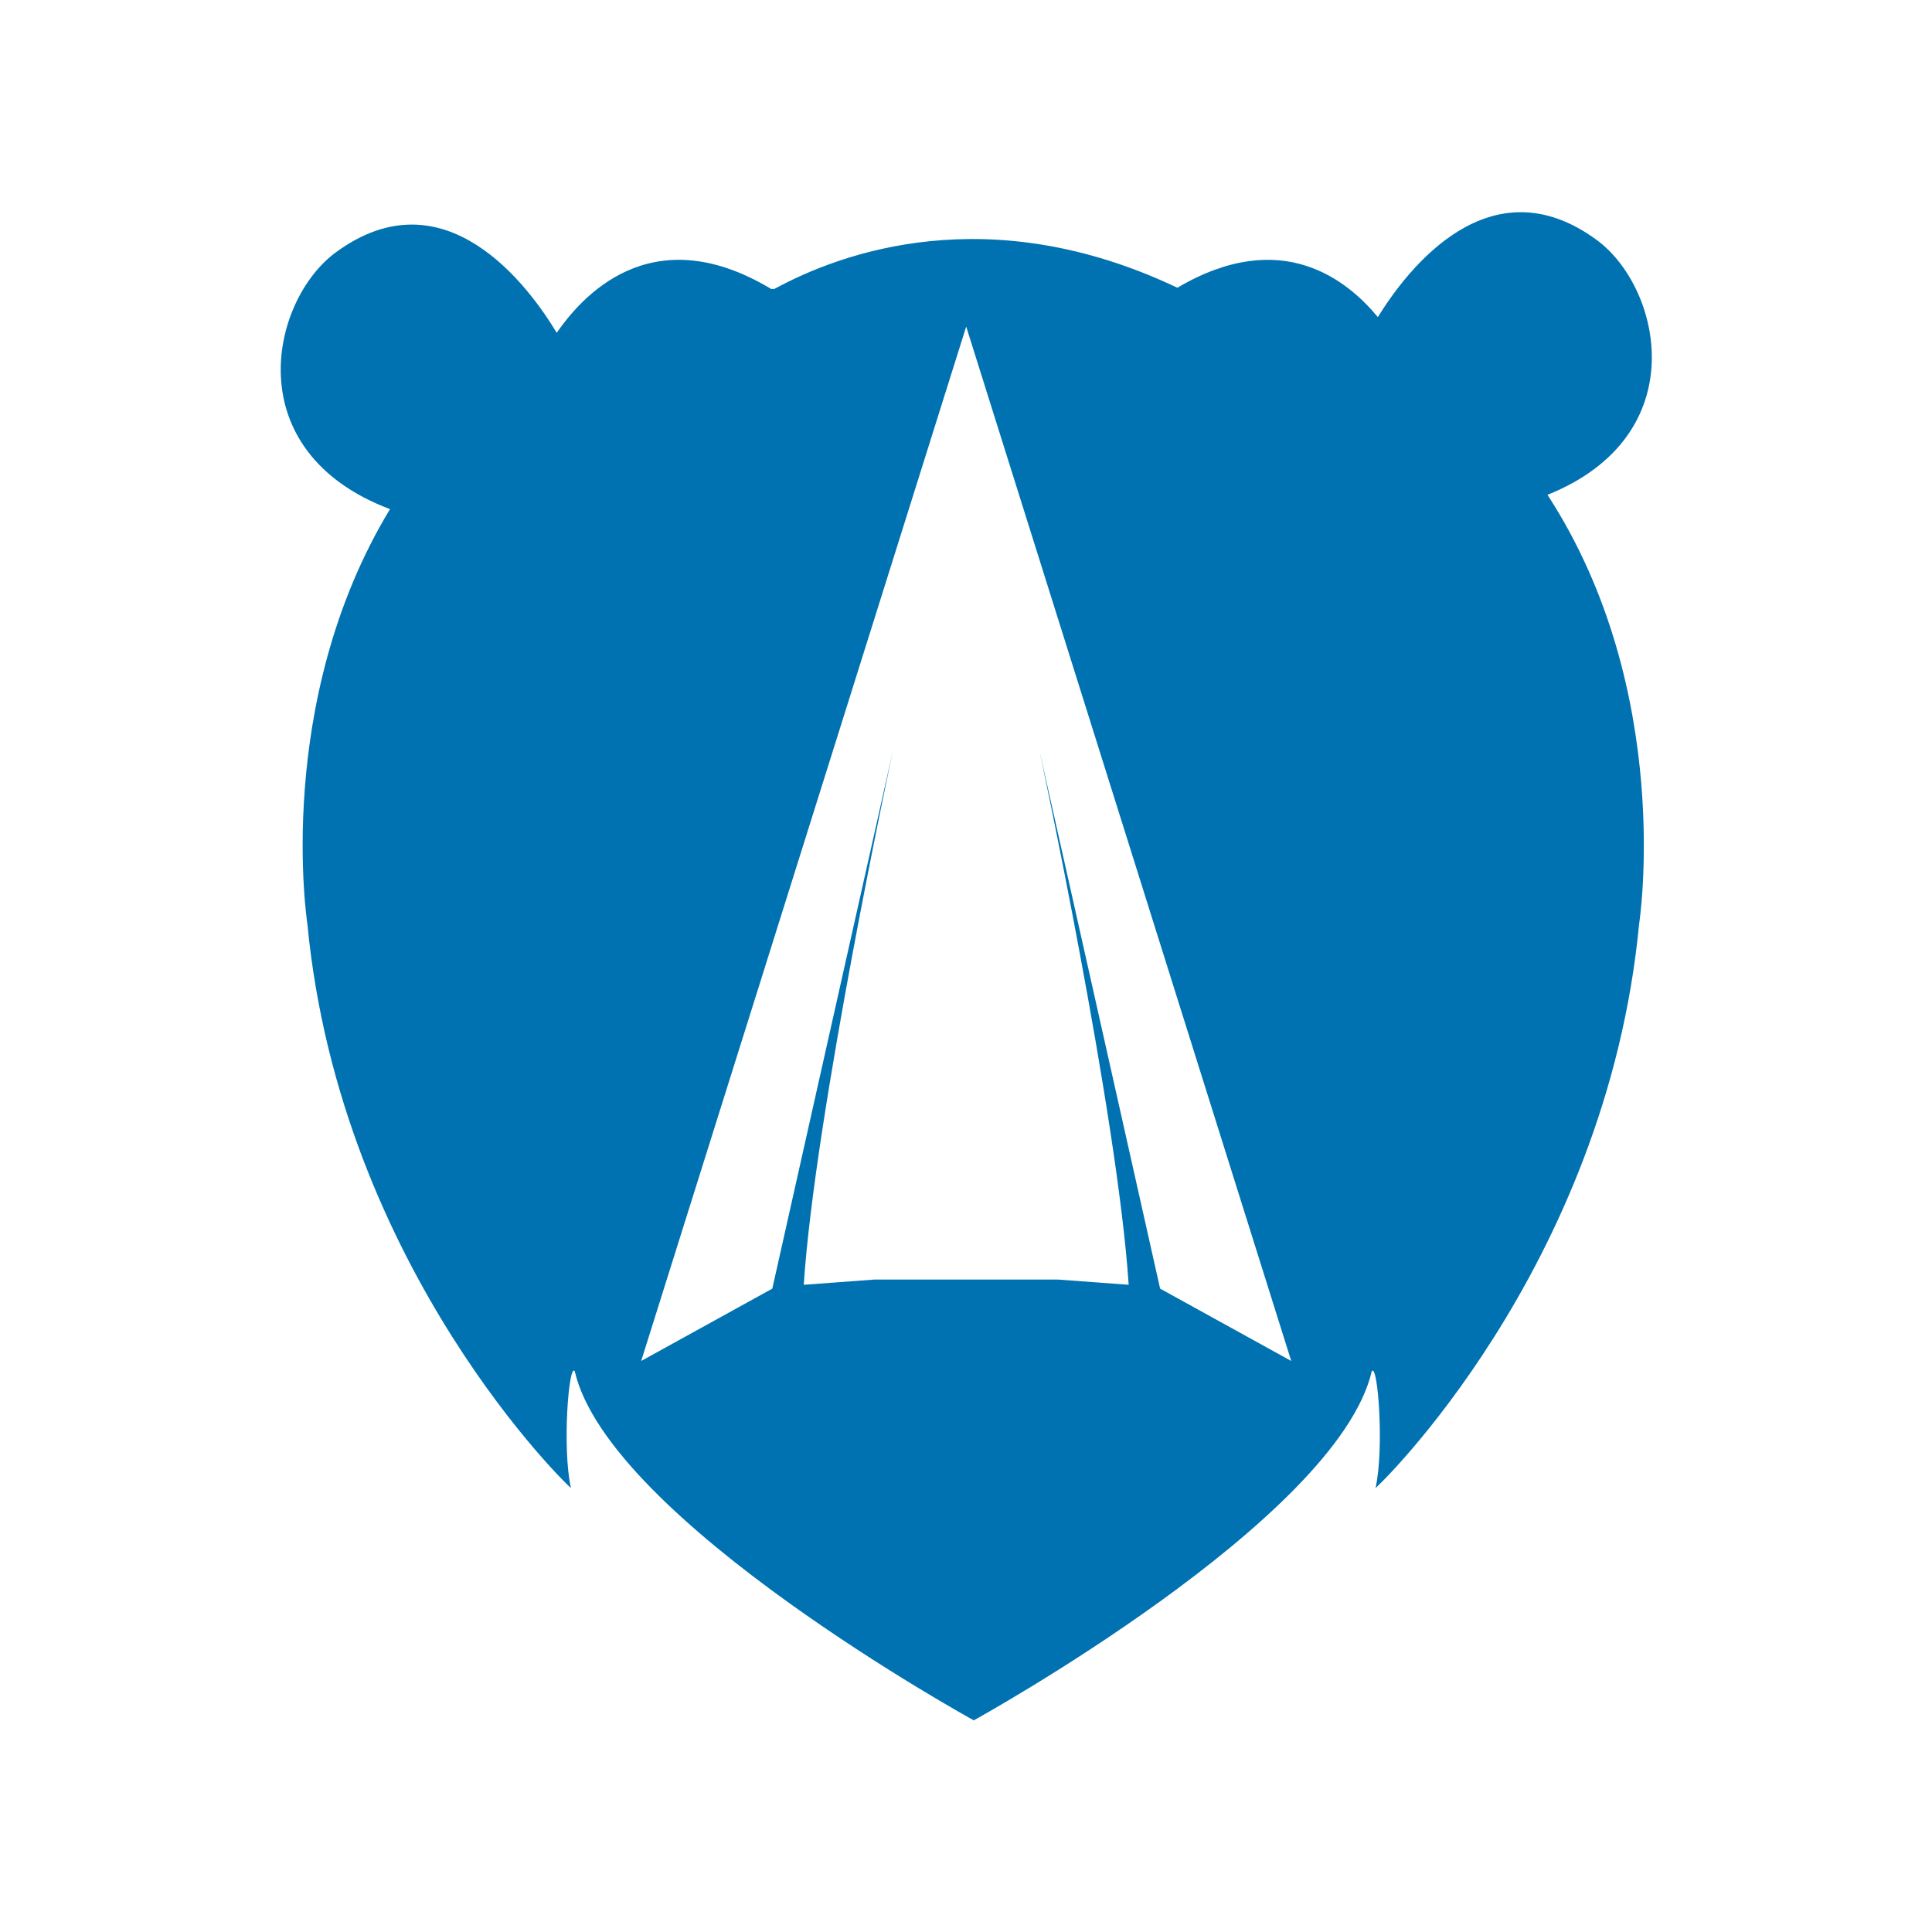 <?xml version="1.0" encoding="UTF-8" standalone="no"?>
<!DOCTYPE svg PUBLIC "-//W3C//DTD SVG 1.1//EN" "http://www.w3.org/Graphics/SVG/1.1/DTD/svg11.dtd">
<svg width="100%" height="100%" viewBox="0 0 35 35" version="1.1" xmlns="http://www.w3.org/2000/svg" xmlns:xlink="http://www.w3.org/1999/xlink" xml:space="preserve" xmlns:serif="http://www.serif.com/" style="fill-rule:evenodd;clip-rule:evenodd;stroke-linejoin:round;stroke-miterlimit:1.414;">
    <g transform="matrix(0.79,0,0,0.79,3.68,3.68)">
        <path d="M26.938,2.613C27.614,1.518 29.507,-0.956 31.959,0.846C33.443,1.937 34.21,5.33 30.828,6.689C33.76,11.196 32.929,16.533 32.929,16.533C32.171,24.462 26.844,29.531 26.885,29.463C27.089,28.56 26.937,26.594 26.799,26.784C26.008,30.2 17.672,34.792 17.672,34.792C17.672,34.792 9.311,30.2 8.521,26.784C8.383,26.594 8.231,28.56 8.434,29.463C8.476,29.531 3.148,24.462 2.391,16.533C2.391,16.533 1.599,11.451 4.285,7.017C0.774,5.69 1.54,2.234 3.041,1.13C5.551,-0.715 7.476,1.922 8.108,2.973C8.635,2.217 10.228,0.288 13.024,1.967L13.1,1.967C14.634,1.132 18.024,-0.111 22.341,1.94C24.732,0.531 26.235,1.766 26.938,2.613ZM19.604,24.684L21.224,24.804C20.97,20.905 19.176,12.546 19.176,12.546L21.945,24.892L24.952,26.551L17.498,2.831L17.498,2.898L17.498,2.899L17.498,2.831L10.045,26.551L13.052,24.892L15.82,12.546C15.82,12.546 14.027,20.905 13.773,24.804L15.393,24.684L19.604,24.684Z" style="fill:rgb(0,114,177);"/>
    </g>
</svg>
